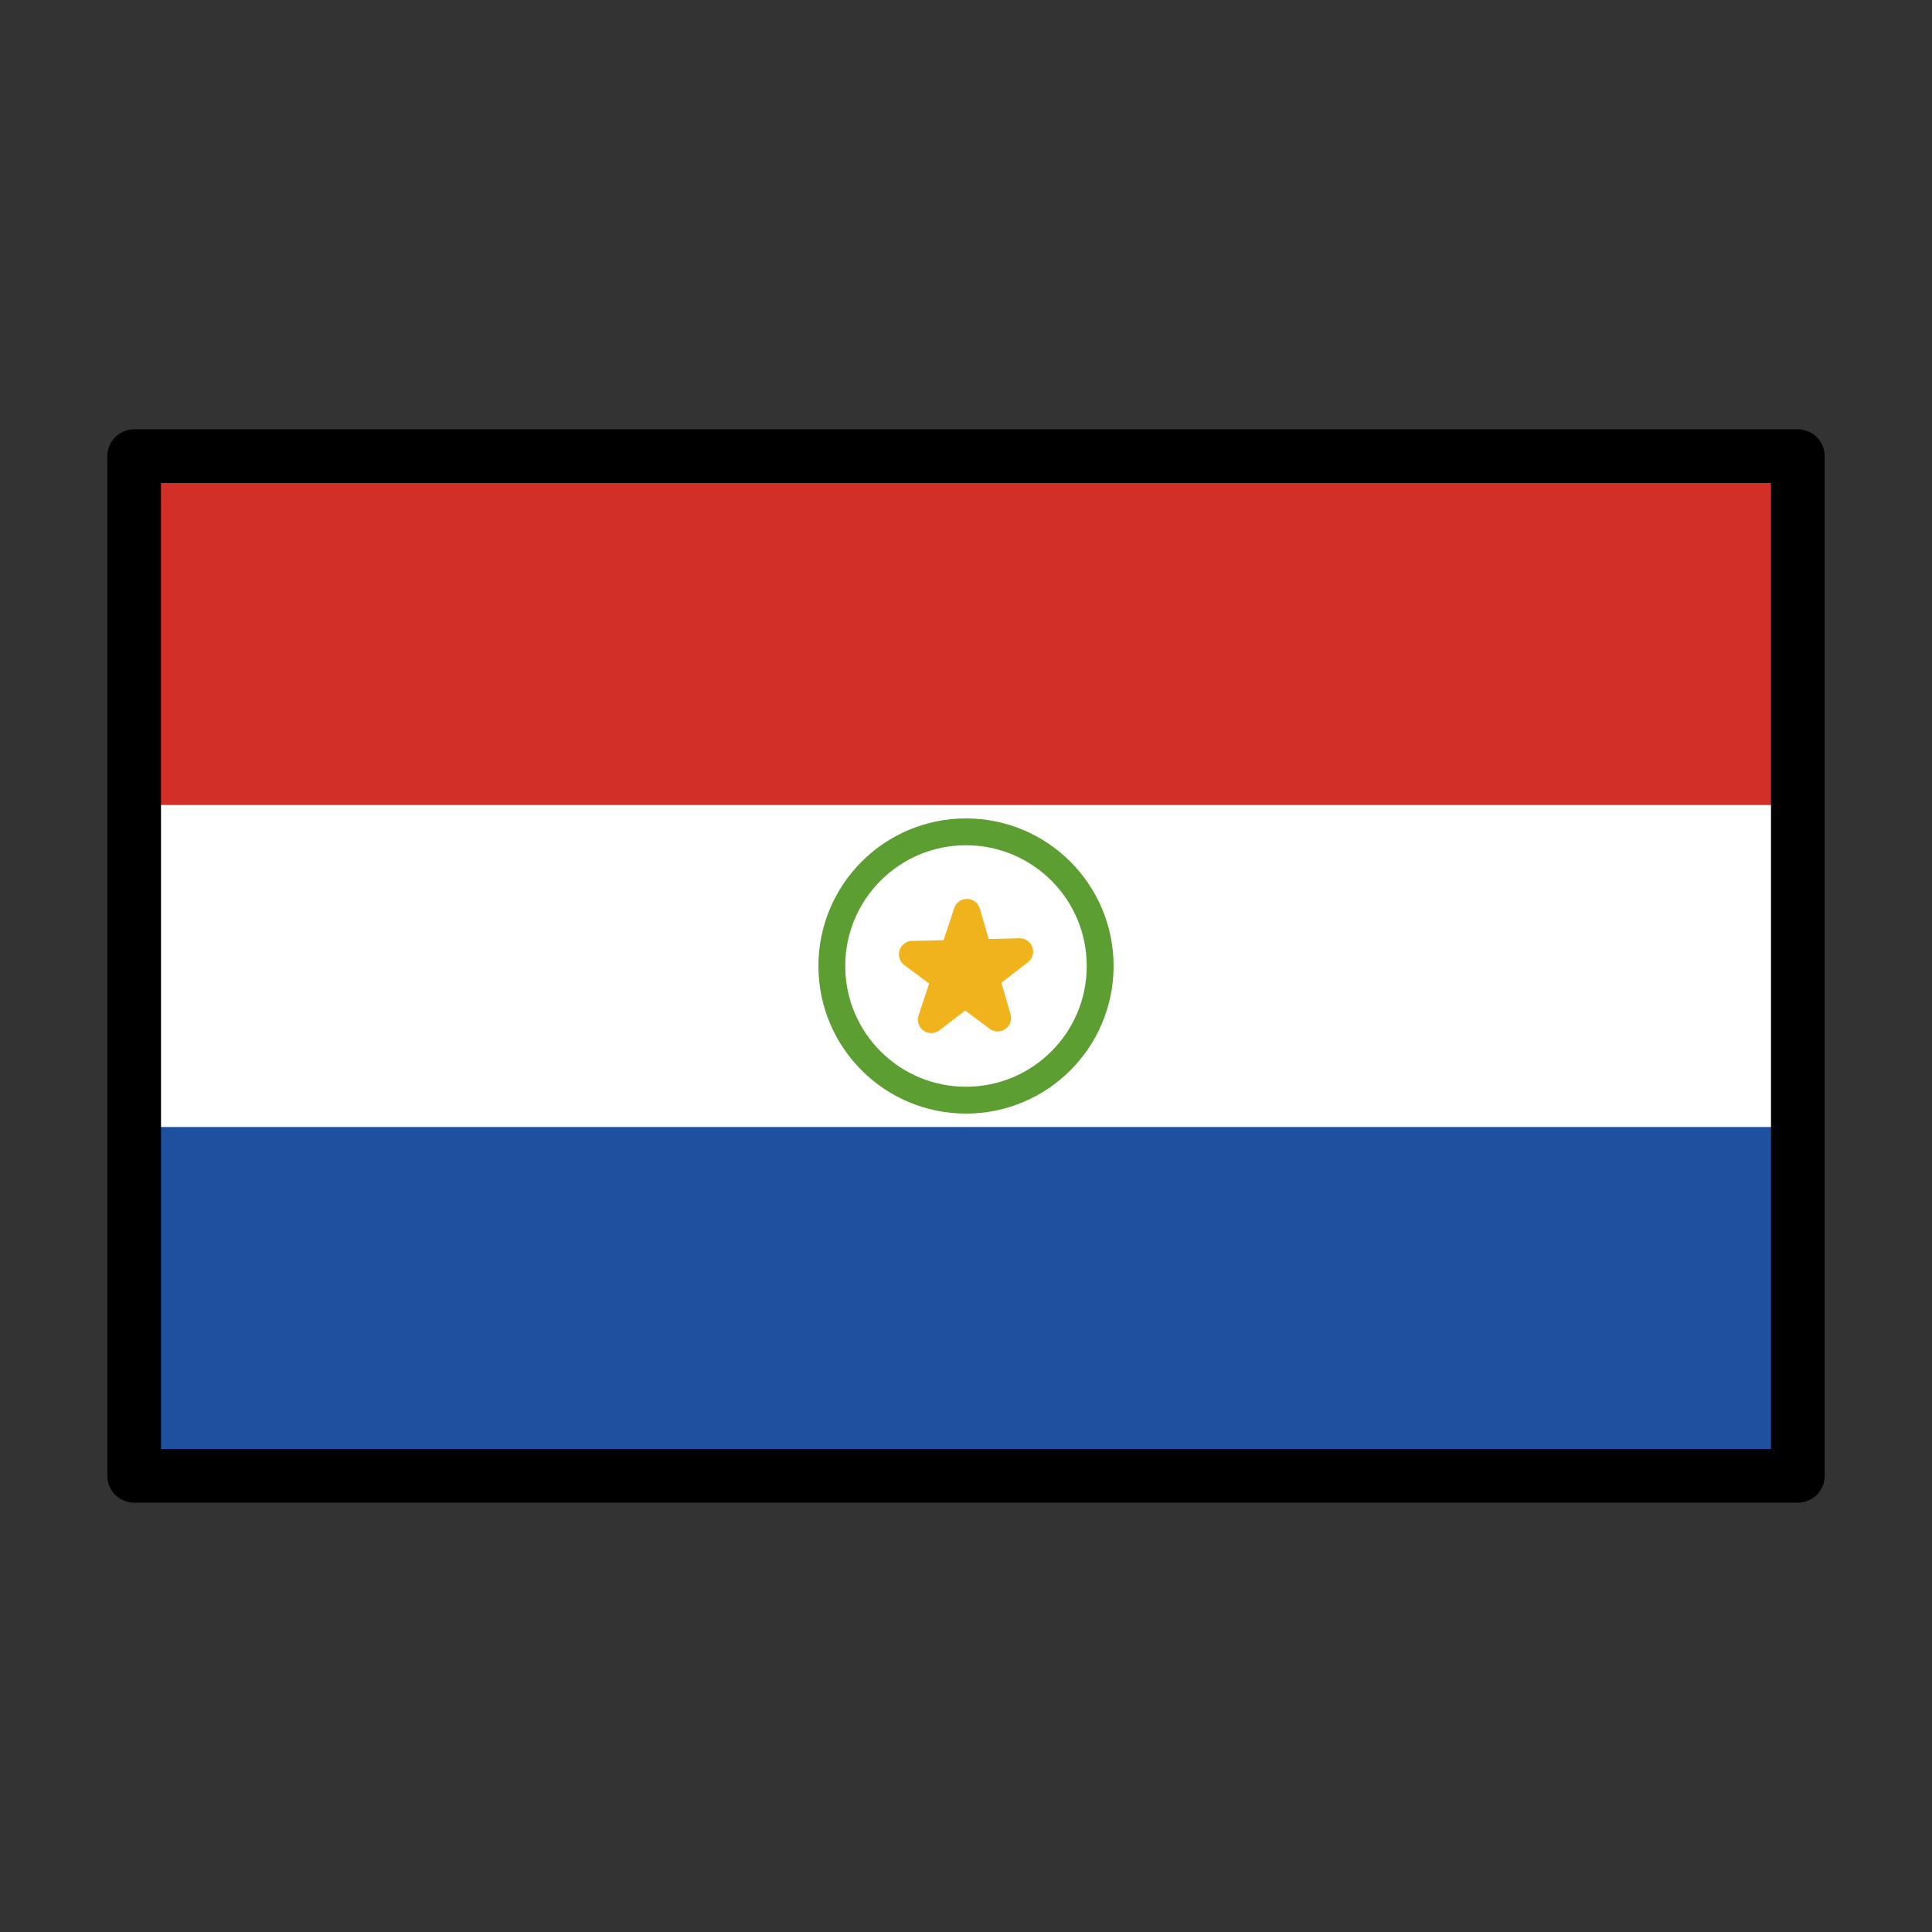 <svg xmlns="http://www.w3.org/2000/svg" viewBox="0 0 72 72"><rect x="0" y="0" width="72" height="72" fill="#333333" stroke="none"/><path fill="#1e50a0" d="M5 17h62v38H5z"/><path fill="#d22f27" d="M5 17h62v13H5z"/><path fill="#fff" d="M5 30h62v12H5z"/><path fill="#f1b31c" stroke="#f1b31c" stroke-linecap="round" stroke-linejoin="round" d="M34.707 38l1.328-4 1.145 3.939L34 35.565l4-.098L34.707 38z"/><circle cx="36" cy="36" r="5" fill="none" stroke="#5c9e31" stroke-miterlimit="10"/><g><path fill="none" stroke="#000" stroke-linecap="round" stroke-linejoin="round" stroke-width="2" d="M5 17h62v38H5z"/></g></svg>
